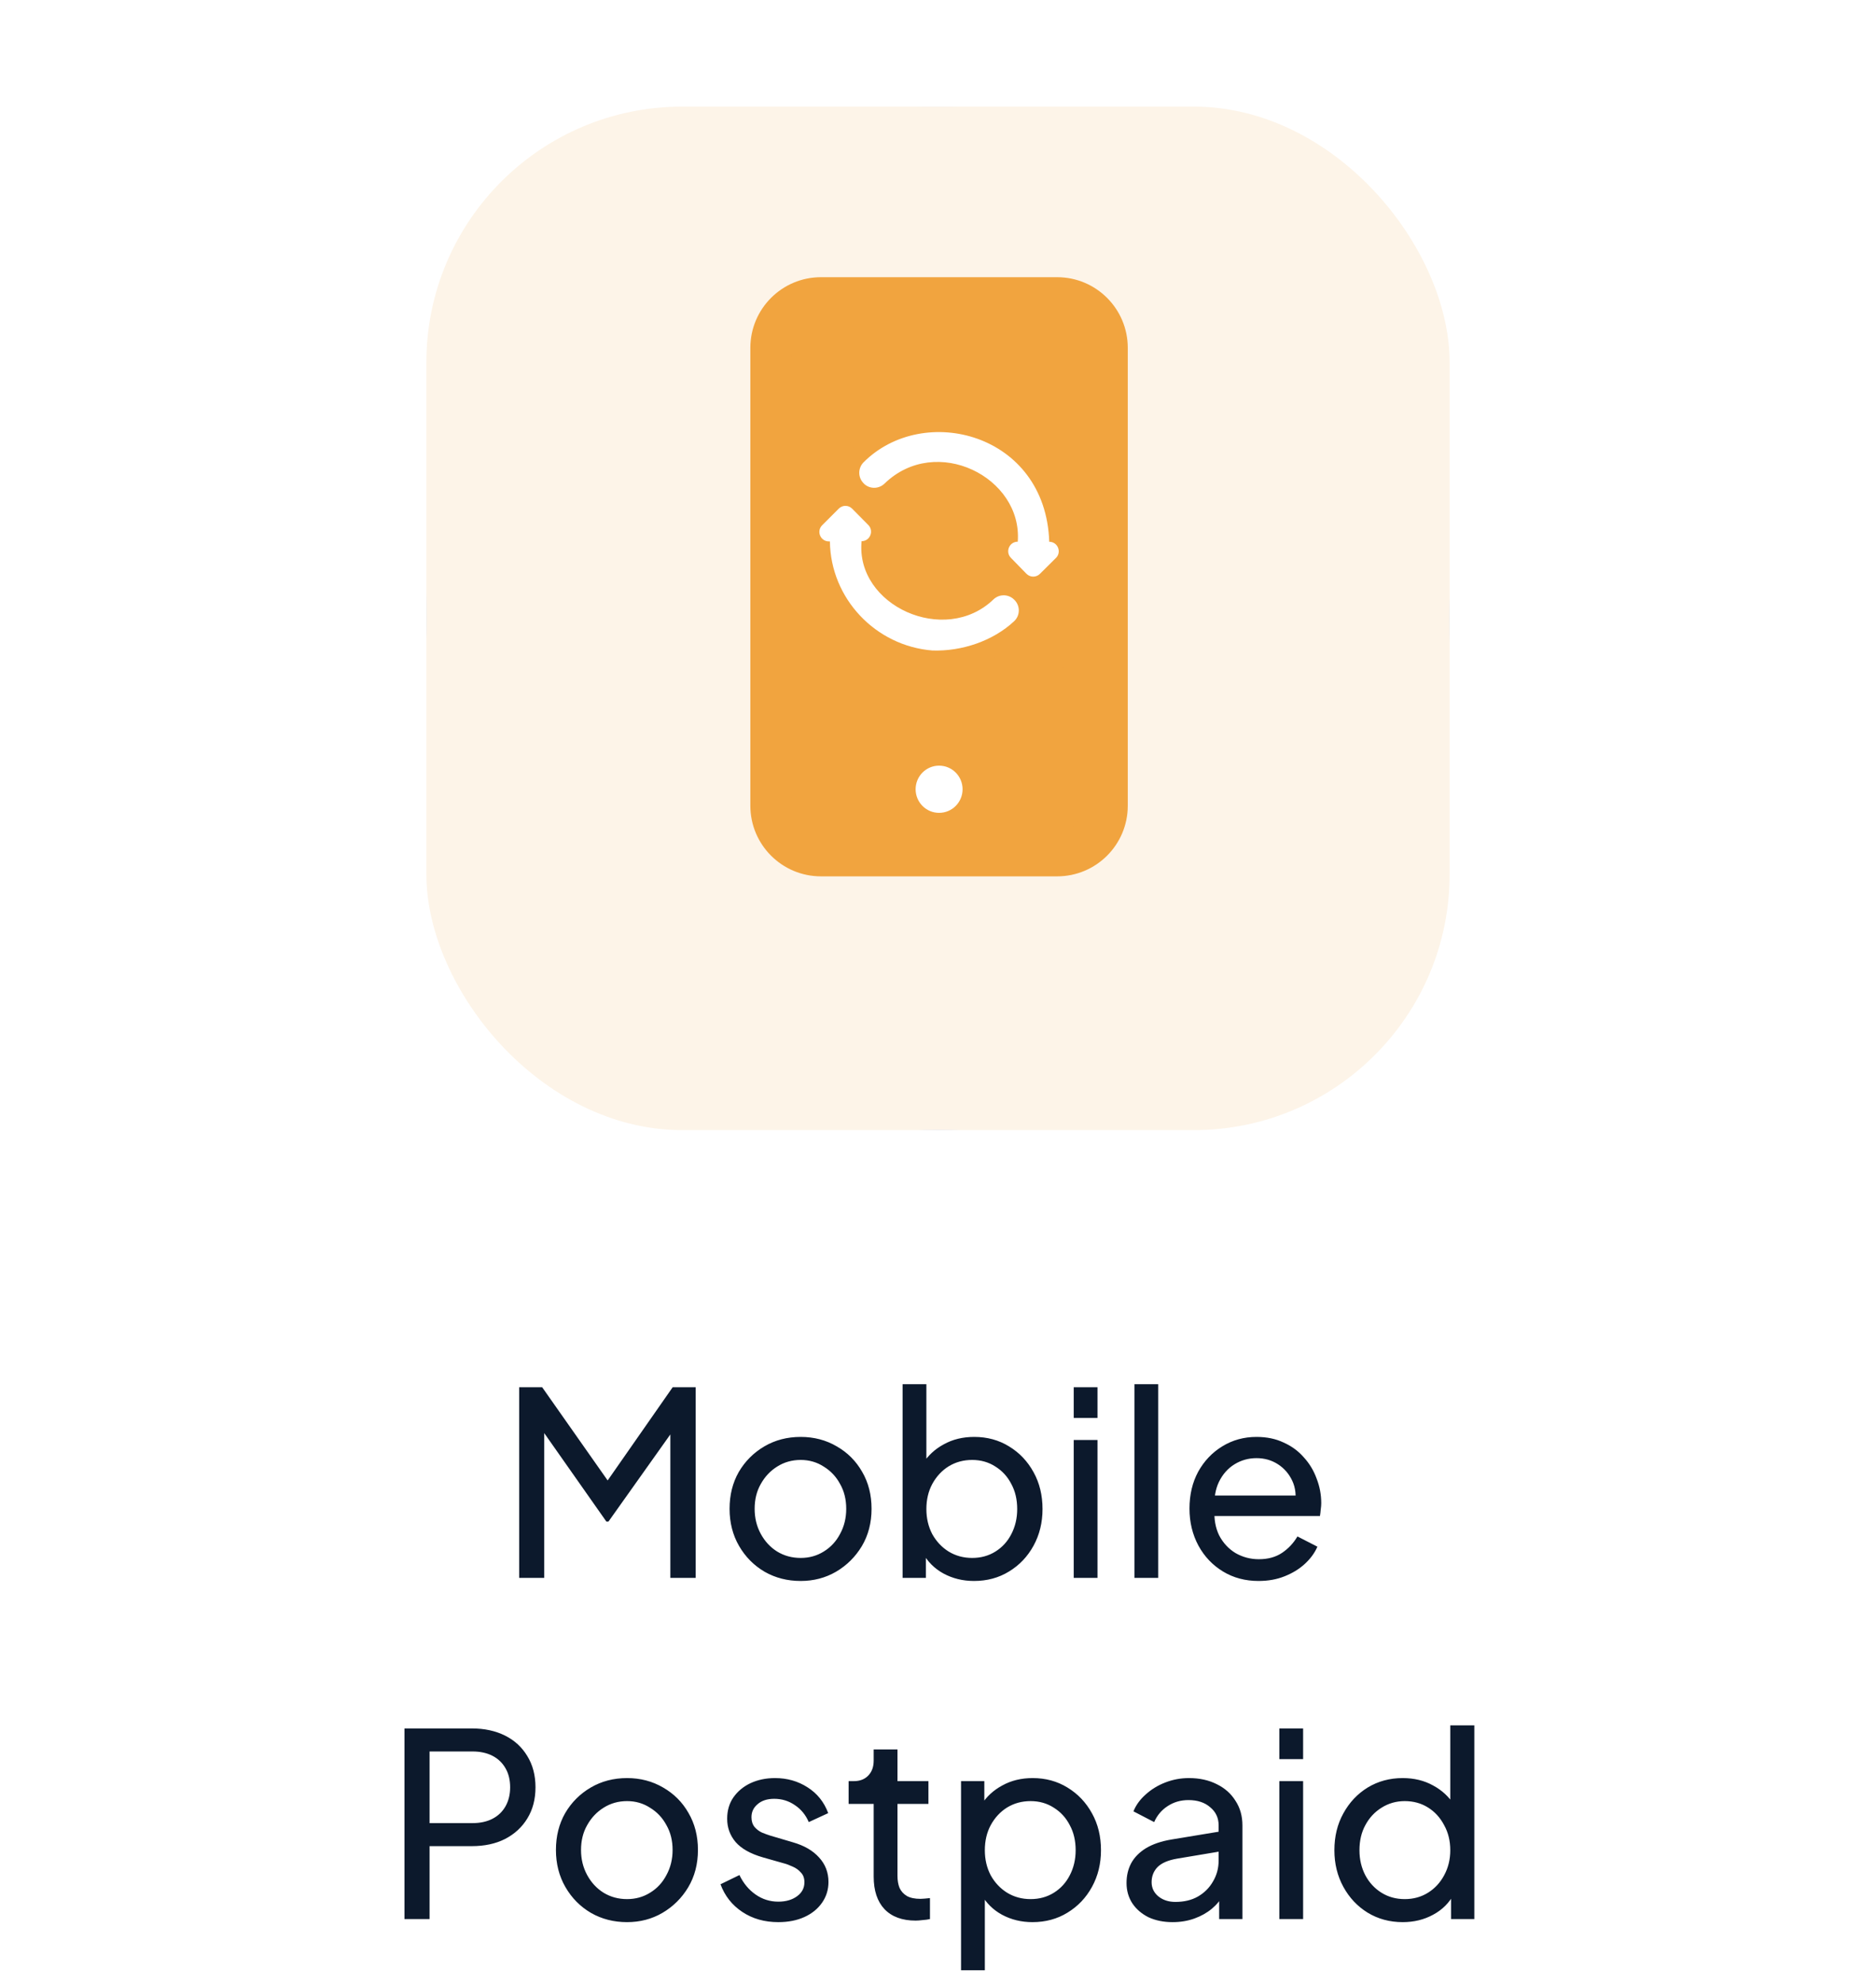 <svg width="88" height="93" viewBox="0 0 88 93" fill="none" xmlns="http://www.w3.org/2000/svg">
<g filter="url(#filter0_d_157_1422)">
<rect x="20" y="3" width="48" height="48" rx="24" fill="#BFD8FF"/>
</g>
<g filter="url(#filter1_d_157_1422)">
<rect x="20" y="3" width="48" height="48" rx="12" fill="#FDF4E8"/>
</g>
<path d="M49.589 41.099H38.511C36.682 41.099 35.198 39.616 35.198 37.787V16.313C35.198 14.483 36.682 13 38.511 13H49.589C51.418 13 52.902 14.483 52.902 16.313V37.787C52.902 39.616 51.418 41.099 49.589 41.099Z" fill="#F1A43F"/>
<path d="M50.966 16.729V37.377C50.966 38.341 50.197 39.122 49.25 39.122H38.851C37.904 39.122 37.134 38.341 37.134 37.377V16.729C37.134 16.518 37.171 16.319 37.238 16.13C37.477 15.461 38.109 14.984 38.851 14.984H49.25C50.197 14.984 50.966 15.765 50.966 16.729Z" fill="#F1A43F"/>
<path d="M50.966 16.729V31.036C48.685 31.901 45.861 31.224 44.4 28.667L37.238 16.13C37.477 15.461 38.109 14.984 38.851 14.984H49.249C50.196 14.984 50.966 15.765 50.966 16.729Z" fill="#F1A43F"/>
<path d="M44.051 38.121C44.66 38.121 45.153 37.626 45.153 37.014C45.153 36.403 44.66 35.907 44.051 35.907C43.443 35.907 42.95 36.403 42.95 37.014C42.95 37.626 43.443 38.121 44.051 38.121Z" fill="white"/>
<path d="M43.739 30.507C41.07 30.294 38.963 28.071 38.929 25.391H38.882C38.485 25.391 38.286 24.913 38.567 24.632C38.828 24.371 39.09 24.112 39.345 23.854C39.519 23.68 39.8 23.68 39.974 23.857C40.222 24.107 40.475 24.363 40.73 24.621C41.008 24.902 40.809 25.38 40.416 25.38C40.121 28.403 44.321 30.305 46.6 28.113C46.878 27.846 47.316 27.855 47.583 28.133L47.597 28.147C47.864 28.425 47.853 28.869 47.572 29.133C46.572 30.066 45.111 30.552 43.739 30.507Z" fill="white"/>
<path d="M49.218 25.408C49.615 25.408 49.814 25.888 49.533 26.166L48.78 26.913C48.606 27.088 48.322 27.085 48.148 26.908C47.909 26.663 47.667 26.413 47.42 26.161C47.145 25.88 47.344 25.405 47.738 25.405H47.741C47.974 22.384 43.911 20.336 41.492 22.679C41.217 22.946 40.778 22.944 40.511 22.668C40.508 22.665 40.506 22.663 40.503 22.657C40.239 22.384 40.242 21.952 40.508 21.682C43.318 18.864 49.053 20.316 49.218 25.408Z" fill="white"/>
<path d="M24.353 74V65.06H25.433L28.781 69.824H28.229L31.553 65.06H32.633V74H31.445V66.548L31.865 66.68L28.541 71.36H28.445L25.157 66.68L25.529 66.548V74H24.353ZM37.559 74.144C36.935 74.144 36.371 74 35.867 73.712C35.363 73.416 34.963 73.012 34.667 72.5C34.371 71.988 34.223 71.408 34.223 70.76C34.223 70.112 34.367 69.536 34.655 69.032C34.951 68.528 35.351 68.128 35.855 67.832C36.359 67.536 36.927 67.388 37.559 67.388C38.183 67.388 38.747 67.536 39.251 67.832C39.755 68.12 40.151 68.516 40.439 69.02C40.735 69.524 40.883 70.104 40.883 70.76C40.883 71.416 40.731 72 40.427 72.512C40.123 73.016 39.719 73.416 39.215 73.712C38.719 74 38.167 74.144 37.559 74.144ZM37.559 73.064C37.959 73.064 38.319 72.964 38.639 72.764C38.967 72.564 39.223 72.288 39.407 71.936C39.599 71.584 39.695 71.192 39.695 70.76C39.695 70.32 39.599 69.932 39.407 69.596C39.223 69.252 38.967 68.98 38.639 68.78C38.319 68.572 37.959 68.468 37.559 68.468C37.151 68.468 36.783 68.572 36.455 68.78C36.135 68.98 35.879 69.252 35.687 69.596C35.495 69.932 35.399 70.32 35.399 70.76C35.399 71.192 35.495 71.584 35.687 71.936C35.879 72.288 36.135 72.564 36.455 72.764C36.783 72.964 37.151 73.064 37.559 73.064ZM45.687 74.144C45.167 74.144 44.691 74.028 44.259 73.796C43.835 73.564 43.507 73.236 43.275 72.812L43.431 72.62V74H42.339V64.916H43.455V68.924L43.287 68.648C43.527 68.264 43.855 67.96 44.271 67.736C44.687 67.504 45.163 67.388 45.699 67.388C46.307 67.388 46.851 67.536 47.331 67.832C47.819 68.128 48.203 68.532 48.483 69.044C48.763 69.548 48.903 70.124 48.903 70.772C48.903 71.404 48.763 71.976 48.483 72.488C48.203 73 47.819 73.404 47.331 73.7C46.851 73.996 46.303 74.144 45.687 74.144ZM45.603 73.064C46.011 73.064 46.375 72.964 46.695 72.764C47.015 72.564 47.263 72.292 47.439 71.948C47.623 71.596 47.715 71.204 47.715 70.772C47.715 70.324 47.623 69.932 47.439 69.596C47.263 69.252 47.015 68.98 46.695 68.78C46.375 68.572 46.011 68.468 45.603 68.468C45.195 68.468 44.827 68.568 44.499 68.768C44.179 68.968 43.923 69.244 43.731 69.596C43.547 69.94 43.455 70.332 43.455 70.772C43.455 71.204 43.547 71.596 43.731 71.948C43.923 72.292 44.179 72.564 44.499 72.764C44.827 72.964 45.195 73.064 45.603 73.064ZM50.366 74V67.532H51.482V74H50.366ZM50.366 66.5V65.06H51.482V66.5H50.366ZM53.214 74V64.916H54.33V74H53.214ZM59.037 74.144C58.413 74.144 57.857 73.996 57.369 73.7C56.881 73.404 56.497 73 56.217 72.488C55.937 71.968 55.797 71.388 55.797 70.748C55.797 70.1 55.933 69.524 56.205 69.02C56.485 68.516 56.861 68.12 57.333 67.832C57.813 67.536 58.349 67.388 58.941 67.388C59.421 67.388 59.845 67.476 60.213 67.652C60.589 67.82 60.905 68.052 61.161 68.348C61.425 68.636 61.625 68.968 61.761 69.344C61.905 69.712 61.977 70.096 61.977 70.496C61.977 70.584 61.969 70.684 61.953 70.796C61.945 70.9 61.933 71 61.917 71.096H56.613V70.136H61.269L60.741 70.568C60.813 70.152 60.773 69.78 60.621 69.452C60.469 69.124 60.245 68.864 59.949 68.672C59.653 68.48 59.317 68.384 58.941 68.384C58.565 68.384 58.221 68.48 57.909 68.672C57.597 68.864 57.353 69.14 57.177 69.5C57.009 69.852 56.941 70.272 56.973 70.76C56.941 71.232 57.013 71.648 57.189 72.008C57.373 72.36 57.629 72.636 57.957 72.836C58.293 73.028 58.657 73.124 59.049 73.124C59.481 73.124 59.845 73.024 60.141 72.824C60.437 72.624 60.677 72.368 60.861 72.056L61.797 72.536C61.669 72.832 61.469 73.104 61.197 73.352C60.933 73.592 60.617 73.784 60.249 73.928C59.889 74.072 59.485 74.144 59.037 74.144ZM18.974 90V81.06H22.131C22.723 81.06 23.242 81.172 23.691 81.396C24.139 81.62 24.486 81.94 24.735 82.356C24.991 82.772 25.119 83.26 25.119 83.82C25.119 84.38 24.991 84.868 24.735 85.284C24.486 85.692 24.139 86.012 23.691 86.244C23.25 86.468 22.73 86.58 22.131 86.58H20.151V90H18.974ZM20.151 85.5H22.166C22.526 85.5 22.838 85.432 23.102 85.296C23.366 85.16 23.57 84.964 23.715 84.708C23.858 84.452 23.93 84.156 23.93 83.82C23.93 83.476 23.858 83.18 23.715 82.932C23.57 82.676 23.366 82.48 23.102 82.344C22.838 82.208 22.526 82.14 22.166 82.14H20.151V85.5ZM29.415 90.144C28.791 90.144 28.227 90 27.723 89.712C27.218 89.416 26.819 89.012 26.523 88.5C26.227 87.988 26.078 87.408 26.078 86.76C26.078 86.112 26.223 85.536 26.511 85.032C26.806 84.528 27.206 84.128 27.71 83.832C28.215 83.536 28.782 83.388 29.415 83.388C30.038 83.388 30.602 83.536 31.107 83.832C31.61 84.12 32.007 84.516 32.294 85.02C32.59 85.524 32.739 86.104 32.739 86.76C32.739 87.416 32.587 88 32.282 88.512C31.979 89.016 31.575 89.416 31.07 89.712C30.575 90 30.023 90.144 29.415 90.144ZM29.415 89.064C29.814 89.064 30.174 88.964 30.494 88.764C30.823 88.564 31.078 88.288 31.262 87.936C31.454 87.584 31.55 87.192 31.55 86.76C31.55 86.32 31.454 85.932 31.262 85.596C31.078 85.252 30.823 84.98 30.494 84.78C30.174 84.572 29.814 84.468 29.415 84.468C29.006 84.468 28.639 84.572 28.311 84.78C27.991 84.98 27.735 85.252 27.543 85.596C27.351 85.932 27.255 86.32 27.255 86.76C27.255 87.192 27.351 87.584 27.543 87.936C27.735 88.288 27.991 88.564 28.311 88.764C28.639 88.964 29.006 89.064 29.415 89.064ZM36.51 90.144C35.862 90.144 35.298 89.984 34.818 89.664C34.338 89.344 33.998 88.912 33.798 88.368L34.686 87.936C34.87 88.32 35.122 88.624 35.442 88.848C35.762 89.072 36.118 89.184 36.51 89.184C36.862 89.184 37.154 89.1 37.386 88.932C37.618 88.764 37.734 88.544 37.734 88.272C37.734 88.08 37.678 87.928 37.566 87.816C37.462 87.696 37.334 87.604 37.182 87.54C37.03 87.468 36.89 87.416 36.762 87.384L35.79 87.108C35.206 86.94 34.778 86.7 34.506 86.388C34.242 86.076 34.11 85.712 34.11 85.296C34.11 84.912 34.206 84.58 34.398 84.3C34.598 84.012 34.866 83.788 35.202 83.628C35.546 83.468 35.93 83.388 36.354 83.388C36.922 83.388 37.43 83.532 37.878 83.82C38.334 84.108 38.658 84.512 38.85 85.032L37.938 85.452C37.794 85.116 37.578 84.852 37.29 84.66C37.002 84.46 36.678 84.36 36.318 84.36C35.99 84.36 35.73 84.444 35.538 84.612C35.346 84.772 35.25 84.976 35.25 85.224C35.25 85.408 35.298 85.56 35.394 85.68C35.49 85.792 35.606 85.88 35.742 85.944C35.878 86 36.01 86.048 36.138 86.088L37.194 86.4C37.722 86.552 38.13 86.788 38.418 87.108C38.714 87.428 38.862 87.812 38.862 88.26C38.862 88.62 38.762 88.944 38.562 89.232C38.362 89.52 38.086 89.744 37.734 89.904C37.382 90.064 36.974 90.144 36.51 90.144ZM42.951 90.072C42.319 90.072 41.831 89.892 41.487 89.532C41.151 89.172 40.983 88.664 40.983 88.008V84.6H39.807V83.532H40.047C40.335 83.532 40.563 83.444 40.731 83.268C40.899 83.092 40.983 82.86 40.983 82.572V82.044H42.099V83.532H43.551V84.6H42.099V87.972C42.099 88.188 42.131 88.376 42.195 88.536C42.267 88.696 42.383 88.824 42.543 88.92C42.703 89.008 42.915 89.052 43.179 89.052C43.235 89.052 43.303 89.048 43.383 89.04C43.471 89.032 43.551 89.024 43.623 89.016V90C43.519 90.024 43.403 90.04 43.275 90.048C43.147 90.064 43.039 90.072 42.951 90.072ZM45.081 92.4V83.532H46.173V84.924L46.029 84.648C46.269 84.264 46.597 83.96 47.013 83.736C47.429 83.504 47.905 83.388 48.441 83.388C49.049 83.388 49.593 83.536 50.073 83.832C50.561 84.128 50.945 84.532 51.225 85.044C51.505 85.548 51.645 86.124 51.645 86.772C51.645 87.404 51.505 87.976 51.225 88.488C50.945 89 50.561 89.404 50.073 89.7C49.593 89.996 49.045 90.144 48.429 90.144C47.909 90.144 47.433 90.028 47.001 89.796C46.577 89.564 46.249 89.236 46.017 88.812L46.197 88.62V92.4H45.081ZM48.345 89.064C48.753 89.064 49.117 88.964 49.437 88.764C49.757 88.564 50.005 88.292 50.181 87.948C50.365 87.596 50.457 87.204 50.457 86.772C50.457 86.324 50.365 85.932 50.181 85.596C50.005 85.252 49.757 84.98 49.437 84.78C49.117 84.572 48.753 84.468 48.345 84.468C47.937 84.468 47.569 84.568 47.241 84.768C46.921 84.968 46.665 85.244 46.473 85.596C46.289 85.94 46.197 86.332 46.197 86.772C46.197 87.204 46.289 87.596 46.473 87.948C46.665 88.292 46.921 88.564 47.241 88.764C47.569 88.964 47.937 89.064 48.345 89.064ZM55.004 90.144C54.58 90.144 54.204 90.068 53.876 89.916C53.556 89.756 53.304 89.54 53.12 89.268C52.936 88.988 52.844 88.668 52.844 88.308C52.844 87.964 52.916 87.656 53.06 87.384C53.212 87.104 53.444 86.868 53.756 86.676C54.076 86.484 54.476 86.348 54.956 86.268L57.356 85.872V86.808L55.208 87.168C54.792 87.24 54.488 87.372 54.296 87.564C54.112 87.756 54.02 87.992 54.02 88.272C54.02 88.536 54.124 88.756 54.332 88.932C54.548 89.108 54.816 89.196 55.136 89.196C55.544 89.196 55.896 89.112 56.192 88.944C56.496 88.768 56.732 88.532 56.9 88.236C57.076 87.94 57.164 87.612 57.164 87.252V85.608C57.164 85.256 57.032 84.972 56.768 84.756C56.512 84.532 56.172 84.42 55.748 84.42C55.38 84.42 55.052 84.516 54.764 84.708C54.484 84.892 54.276 85.14 54.14 85.452L53.168 84.948C53.288 84.652 53.48 84.388 53.744 84.156C54.008 83.916 54.316 83.728 54.668 83.592C55.02 83.456 55.388 83.388 55.772 83.388C56.268 83.388 56.704 83.484 57.08 83.676C57.456 83.86 57.748 84.12 57.956 84.456C58.172 84.784 58.28 85.168 58.28 85.608V90H57.188V88.776L57.392 88.848C57.256 89.104 57.072 89.328 56.84 89.52C56.608 89.712 56.336 89.864 56.024 89.976C55.712 90.088 55.372 90.144 55.004 90.144ZM60.011 90V83.532H61.127V90H60.011ZM60.011 82.5V81.06H61.127V82.5H60.011ZM65.798 90.144C65.19 90.144 64.642 89.996 64.154 89.7C63.674 89.404 63.294 89 63.014 88.488C62.734 87.976 62.594 87.404 62.594 86.772C62.594 86.124 62.734 85.548 63.014 85.044C63.294 84.532 63.674 84.128 64.154 83.832C64.642 83.536 65.19 83.388 65.798 83.388C66.334 83.388 66.81 83.504 67.226 83.736C67.642 83.96 67.97 84.264 68.21 84.648L68.03 84.924V80.916H69.158V90H68.066V88.62L68.21 88.812C67.986 89.236 67.658 89.564 67.226 89.796C66.802 90.028 66.326 90.144 65.798 90.144ZM65.894 89.064C66.302 89.064 66.666 88.964 66.986 88.764C67.306 88.564 67.558 88.292 67.742 87.948C67.934 87.596 68.03 87.204 68.03 86.772C68.03 86.332 67.934 85.94 67.742 85.596C67.558 85.244 67.306 84.968 66.986 84.768C66.666 84.568 66.302 84.468 65.894 84.468C65.494 84.468 65.13 84.572 64.802 84.78C64.482 84.98 64.23 85.252 64.046 85.596C63.862 85.932 63.77 86.324 63.77 86.772C63.77 87.204 63.862 87.596 64.046 87.948C64.23 88.292 64.482 88.564 64.802 88.764C65.122 88.964 65.486 89.064 65.894 89.064Z" fill="#0C192C"/>
<defs>
<filter id="filter0_d_157_1422" x="15" y="0" width="58" height="58" filterUnits="userSpaceOnUse" color-interpolation-filters="sRGB">
<feFlood flood-opacity="0" result="BackgroundImageFix"/>
<feColorMatrix in="SourceAlpha" type="matrix" values="0 0 0 0 0 0 0 0 0 0 0 0 0 0 0 0 0 0 127 0" result="hardAlpha"/>
<feOffset dy="2"/>
<feGaussianBlur stdDeviation="2.5"/>
<feComposite in2="hardAlpha" operator="out"/>
<feColorMatrix type="matrix" values="0 0 0 0 0 0 0 0 0 0 0 0 0 0 0 0 0 0 0.05 0"/>
<feBlend mode="normal" in2="BackgroundImageFix" result="effect1_dropShadow_157_1422"/>
<feBlend mode="normal" in="SourceGraphic" in2="effect1_dropShadow_157_1422" result="shape"/>
</filter>
<filter id="filter1_d_157_1422" x="15" y="0" width="58" height="58" filterUnits="userSpaceOnUse" color-interpolation-filters="sRGB">
<feFlood flood-opacity="0" result="BackgroundImageFix"/>
<feColorMatrix in="SourceAlpha" type="matrix" values="0 0 0 0 0 0 0 0 0 0 0 0 0 0 0 0 0 0 127 0" result="hardAlpha"/>
<feOffset dy="2"/>
<feGaussianBlur stdDeviation="2.5"/>
<feComposite in2="hardAlpha" operator="out"/>
<feColorMatrix type="matrix" values="0 0 0 0 0 0 0 0 0 0 0 0 0 0 0 0 0 0 0.05 0"/>
<feBlend mode="normal" in2="BackgroundImageFix" result="effect1_dropShadow_157_1422"/>
<feBlend mode="normal" in="SourceGraphic" in2="effect1_dropShadow_157_1422" result="shape"/>
</filter>
</defs>
</svg>
